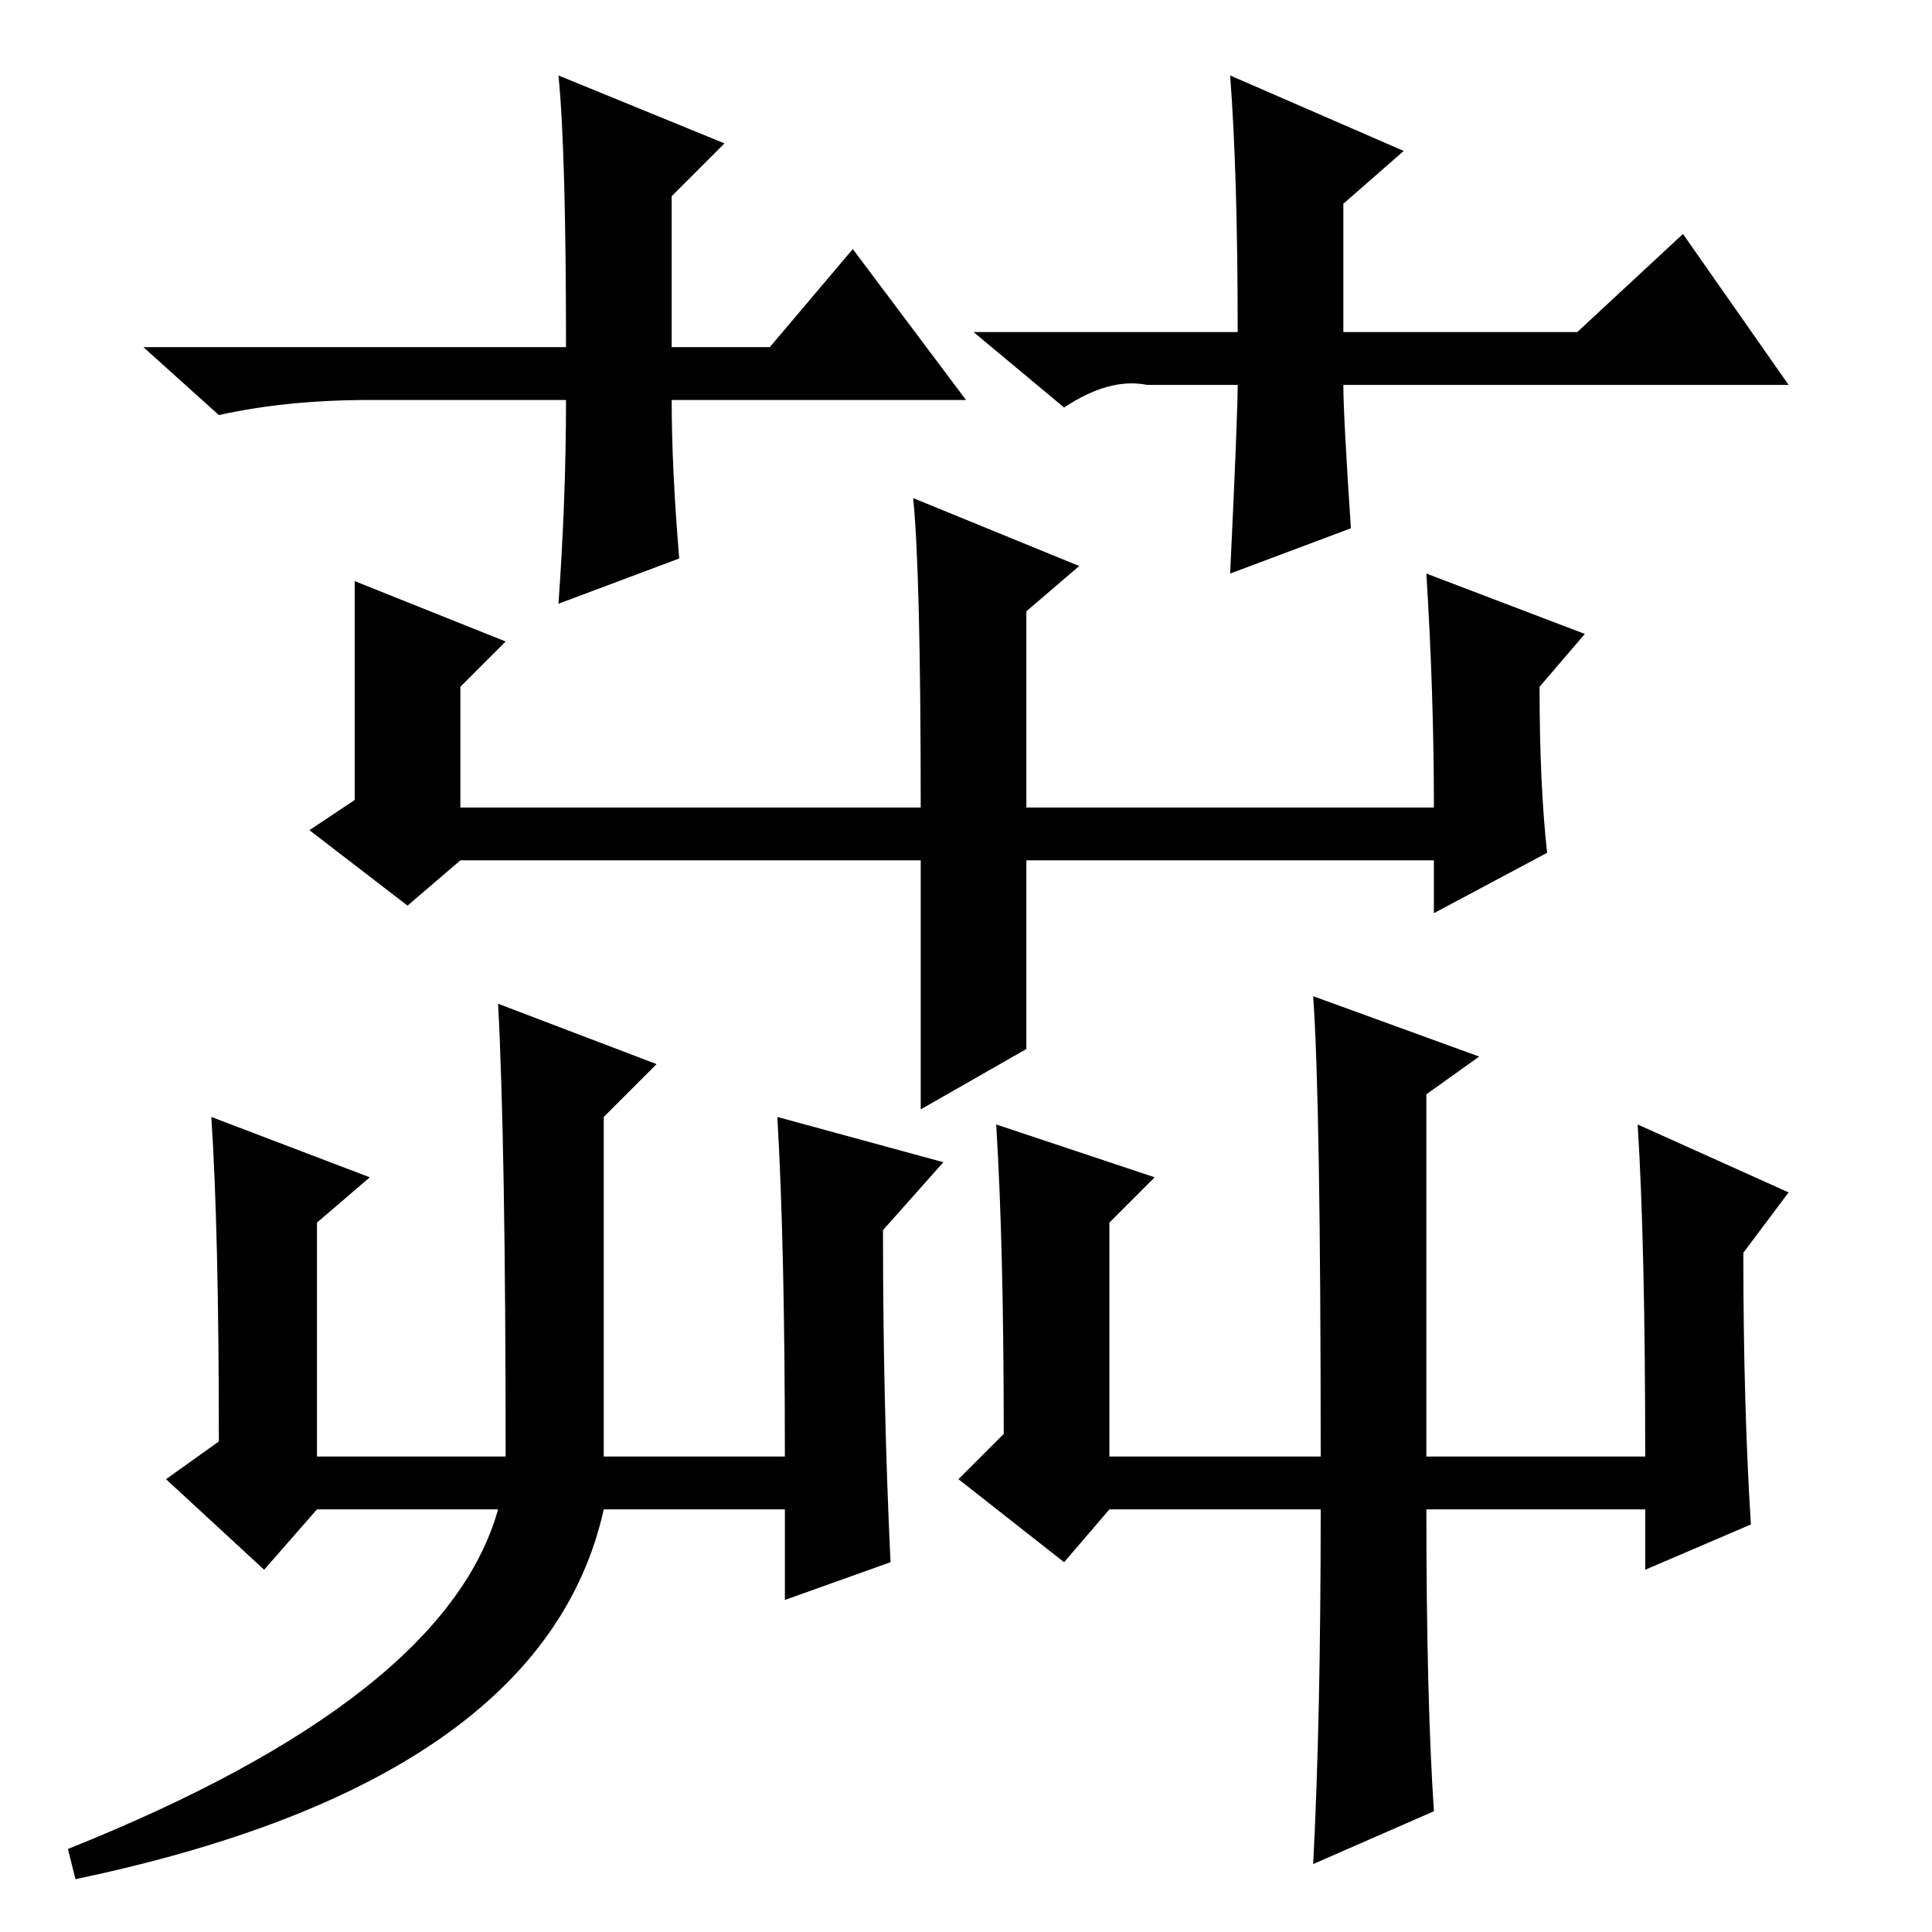 <?xml version="1.0" standalone="no"?>
<!DOCTYPE svg PUBLIC "-//W3C//DTD SVG 1.1//EN" "http://www.w3.org/Graphics/SVG/1.1/DTD/svg11.dtd" >
<svg xmlns="http://www.w3.org/2000/svg" xmlns:xlink="http://www.w3.org/1999/xlink" version="1.1" viewBox="0 -36 256 256">
  <g transform="matrix(1 0 0 -1 0 220)">
   <path fill="currentColor"
d="M128 203h-39q0 -9 1 -21l-16 -6q1 14 1 27h-20h-6q-11 0 -20 -2l-10 9h56q0 26 -1 36l22 -9l-7 -7v-20h13l11 13zM141 202l-12 10h35q0 21 -1 34l23 -10l-8 -7v-17h31l14 13l14 -20h-59q0 -4 1 -19l-16 -6q1 21 1 25h-12q-5 1 -11 -3zM47 179l20 -8l-6 -6v-16h61
q0 31 -1 41l22 -9l-7 -6v-26h54q0 15 -1 31l21 -8l-6 -7q0 -13 1 -22l-15 -8v7h-54v-25l-14 -8v33h-61l-7 -6l-13 10l6 4v29zM28 108l21 -8l-7 -6v-31h25q0 41 -1 60l21 -8l-7 -7v-45h24q0 28 -1 45l22 -6l-8 -9q0 -23 1 -44l-14 -5v12h-24q-8 -36 -70 -49l-1 4q50 20 57 45
h-24l-7 -8l-13 12l7 5q0 28 -1 43zM141 49l-14 11l6 6q0 25 -1 41l21 -7l-6 -6v-31h28q0 47 -1 61l22 -8l-7 -5v-48h29q0 28 -1 44l20 -9l-6 -8q0 -20 1 -36l-14 -6v8h-29q0 -25 1 -40l-16 -7q1 19 1 47h-28z" />
  </g>

</svg>
